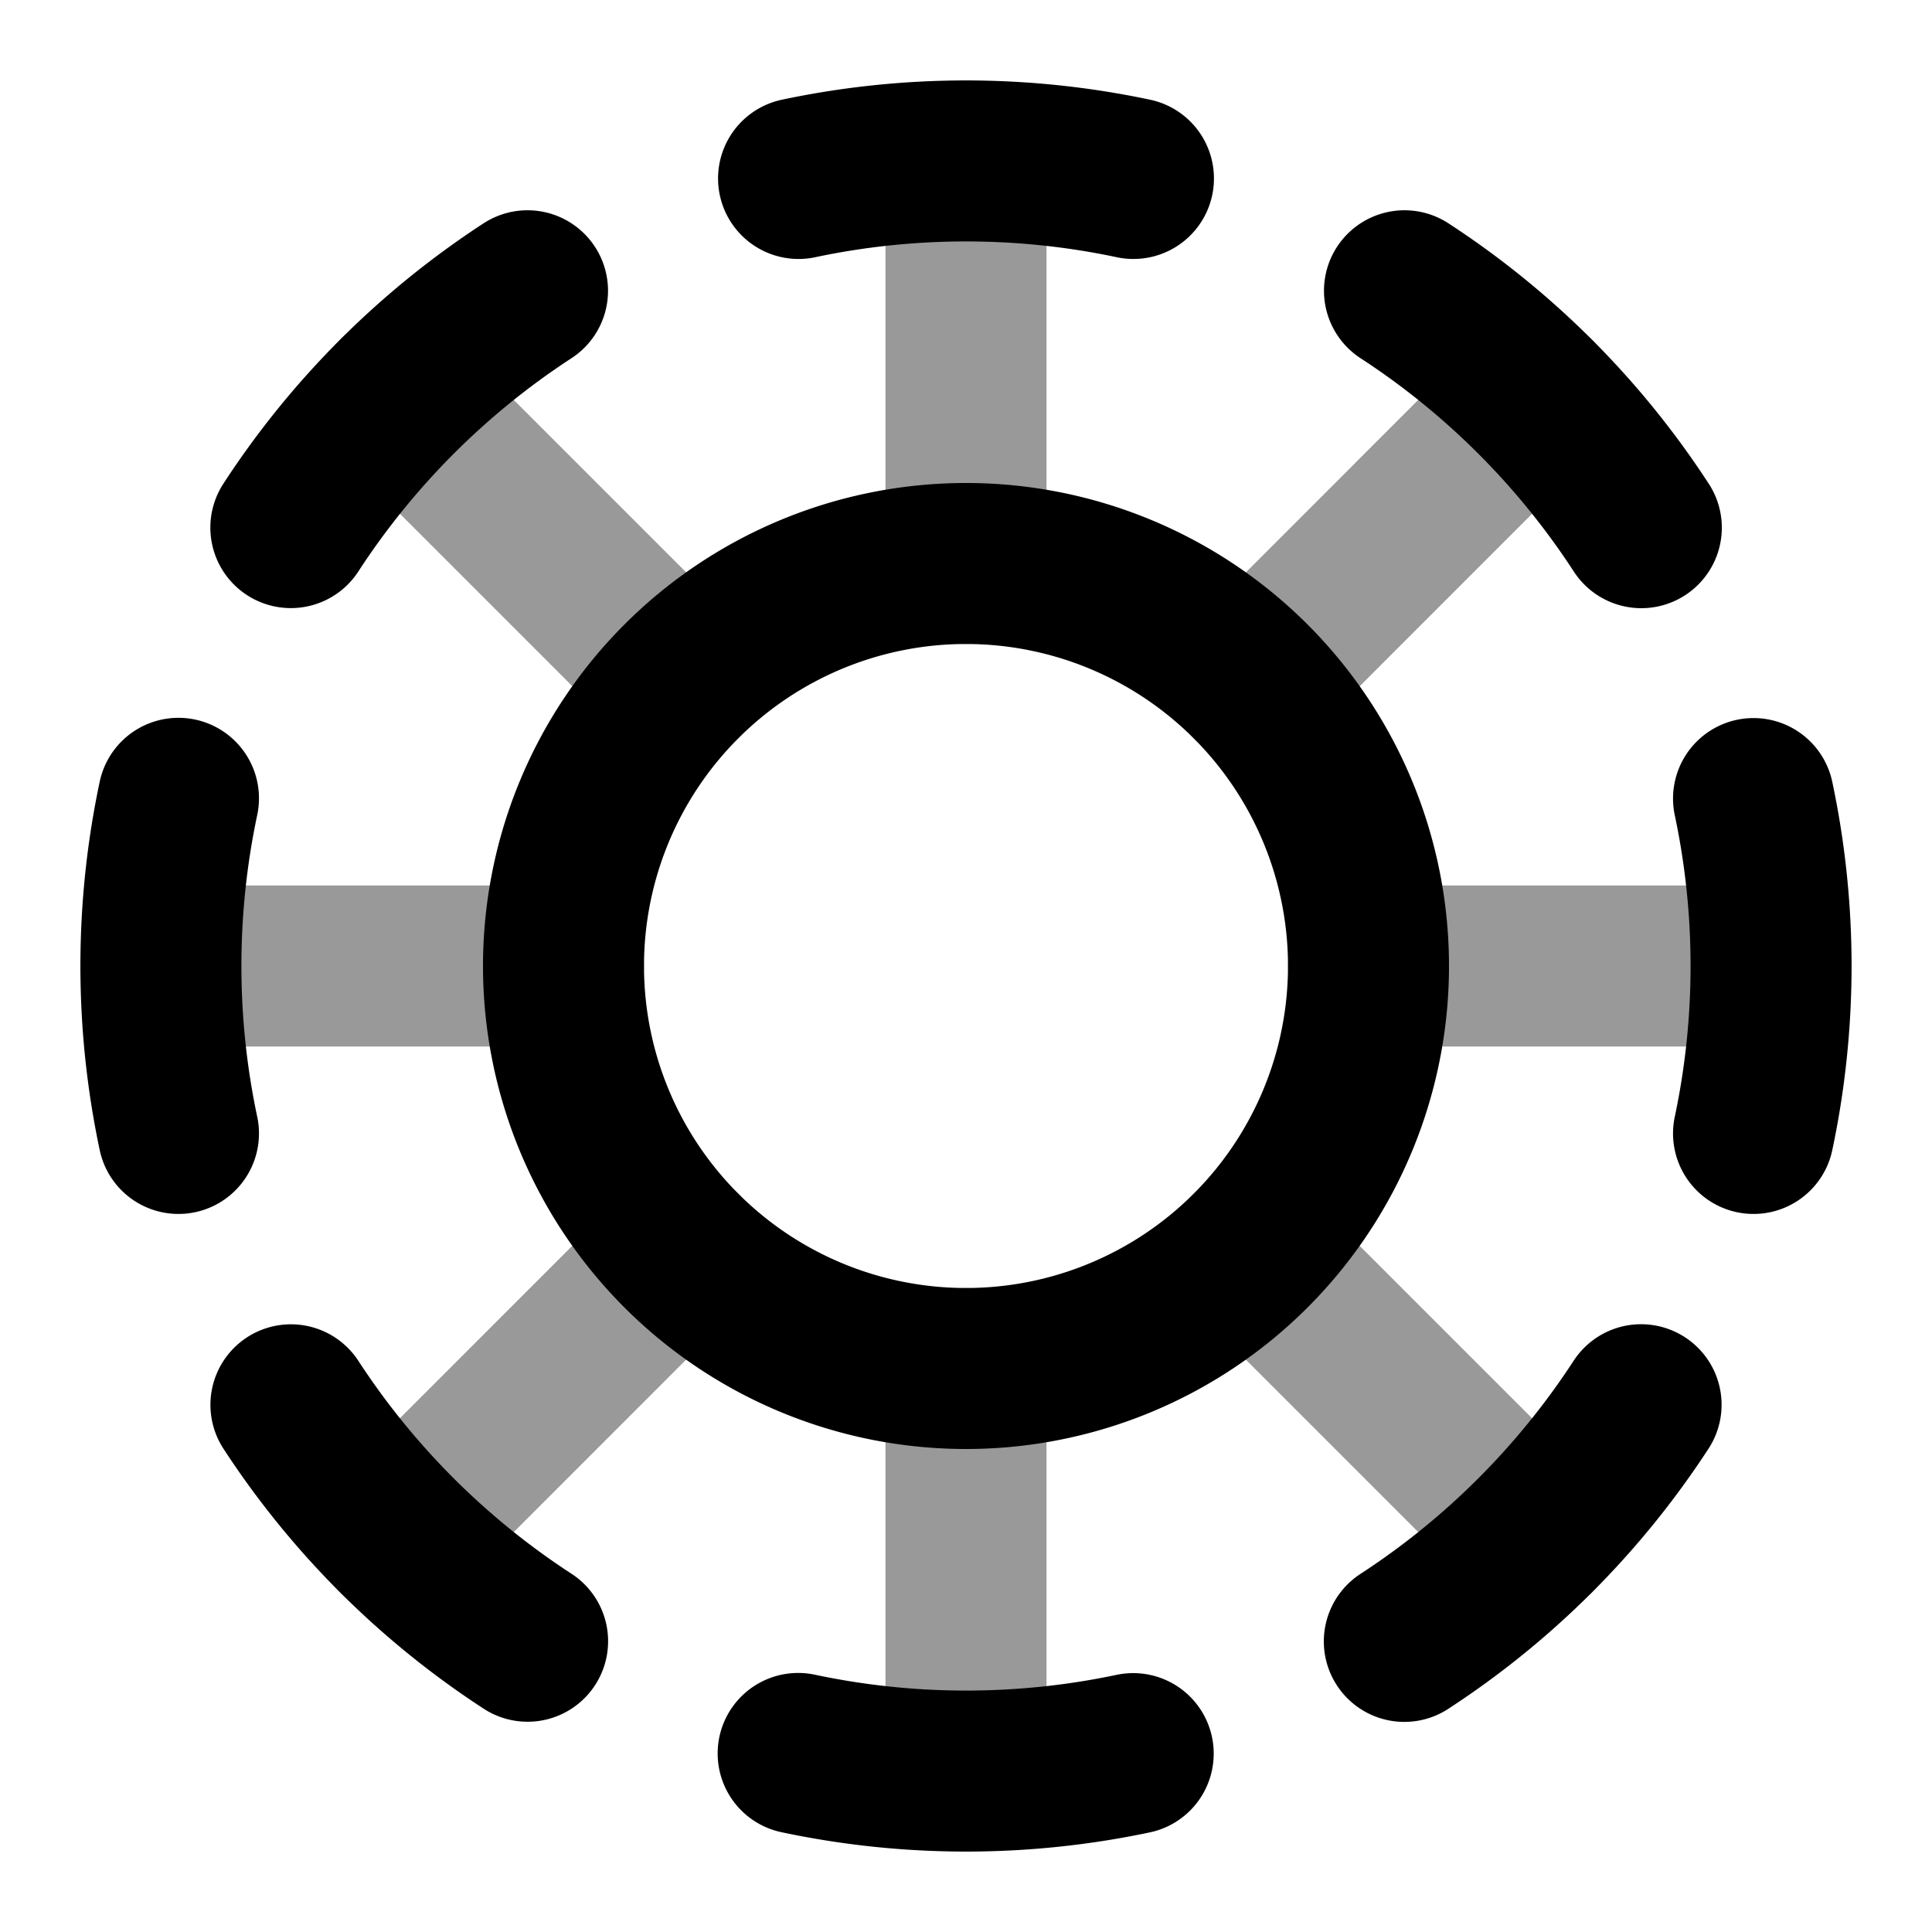 <svg fill="none" xmlns="http://www.w3.org/2000/svg" viewBox="0 0 24 24"><path opacity=".4" d="M12 2v5m0 10v5M4.929 4.929l3.535 3.535m7.072 7.072 3.535 3.535M2 12h5m10 0h5M4.929 19.071l3.535-3.536m7.072-7.07 3.535-3.536" stroke="currentColor" stroke-width="2" stroke-linecap="round" stroke-linejoin="round"/><path d="M9.92 2.217a10.04 10.04 0 0 1 4.16 0m7.703 7.703a10.04 10.04 0 0 1 0 4.16m-7.706 7.704a10.045 10.045 0 0 1-4.162-.002M2.217 14.08a10.041 10.041 0 0 1 0-4.163m15.23-6.305a10.054 10.054 0 0 1 2.942 2.943m-.003 10.895a10.053 10.053 0 0 1-2.941 2.94m-10.891-.002a10.055 10.055 0 0 1-2.94-2.937M3.613 6.554a10.054 10.054 0 0 1 2.94-2.942M17 12a5 5 0 1 1-10 0 5 5 0 0 1 10 0Z" stroke="currentColor" stroke-width="2" stroke-linecap="round" stroke-linejoin="round"/></svg>